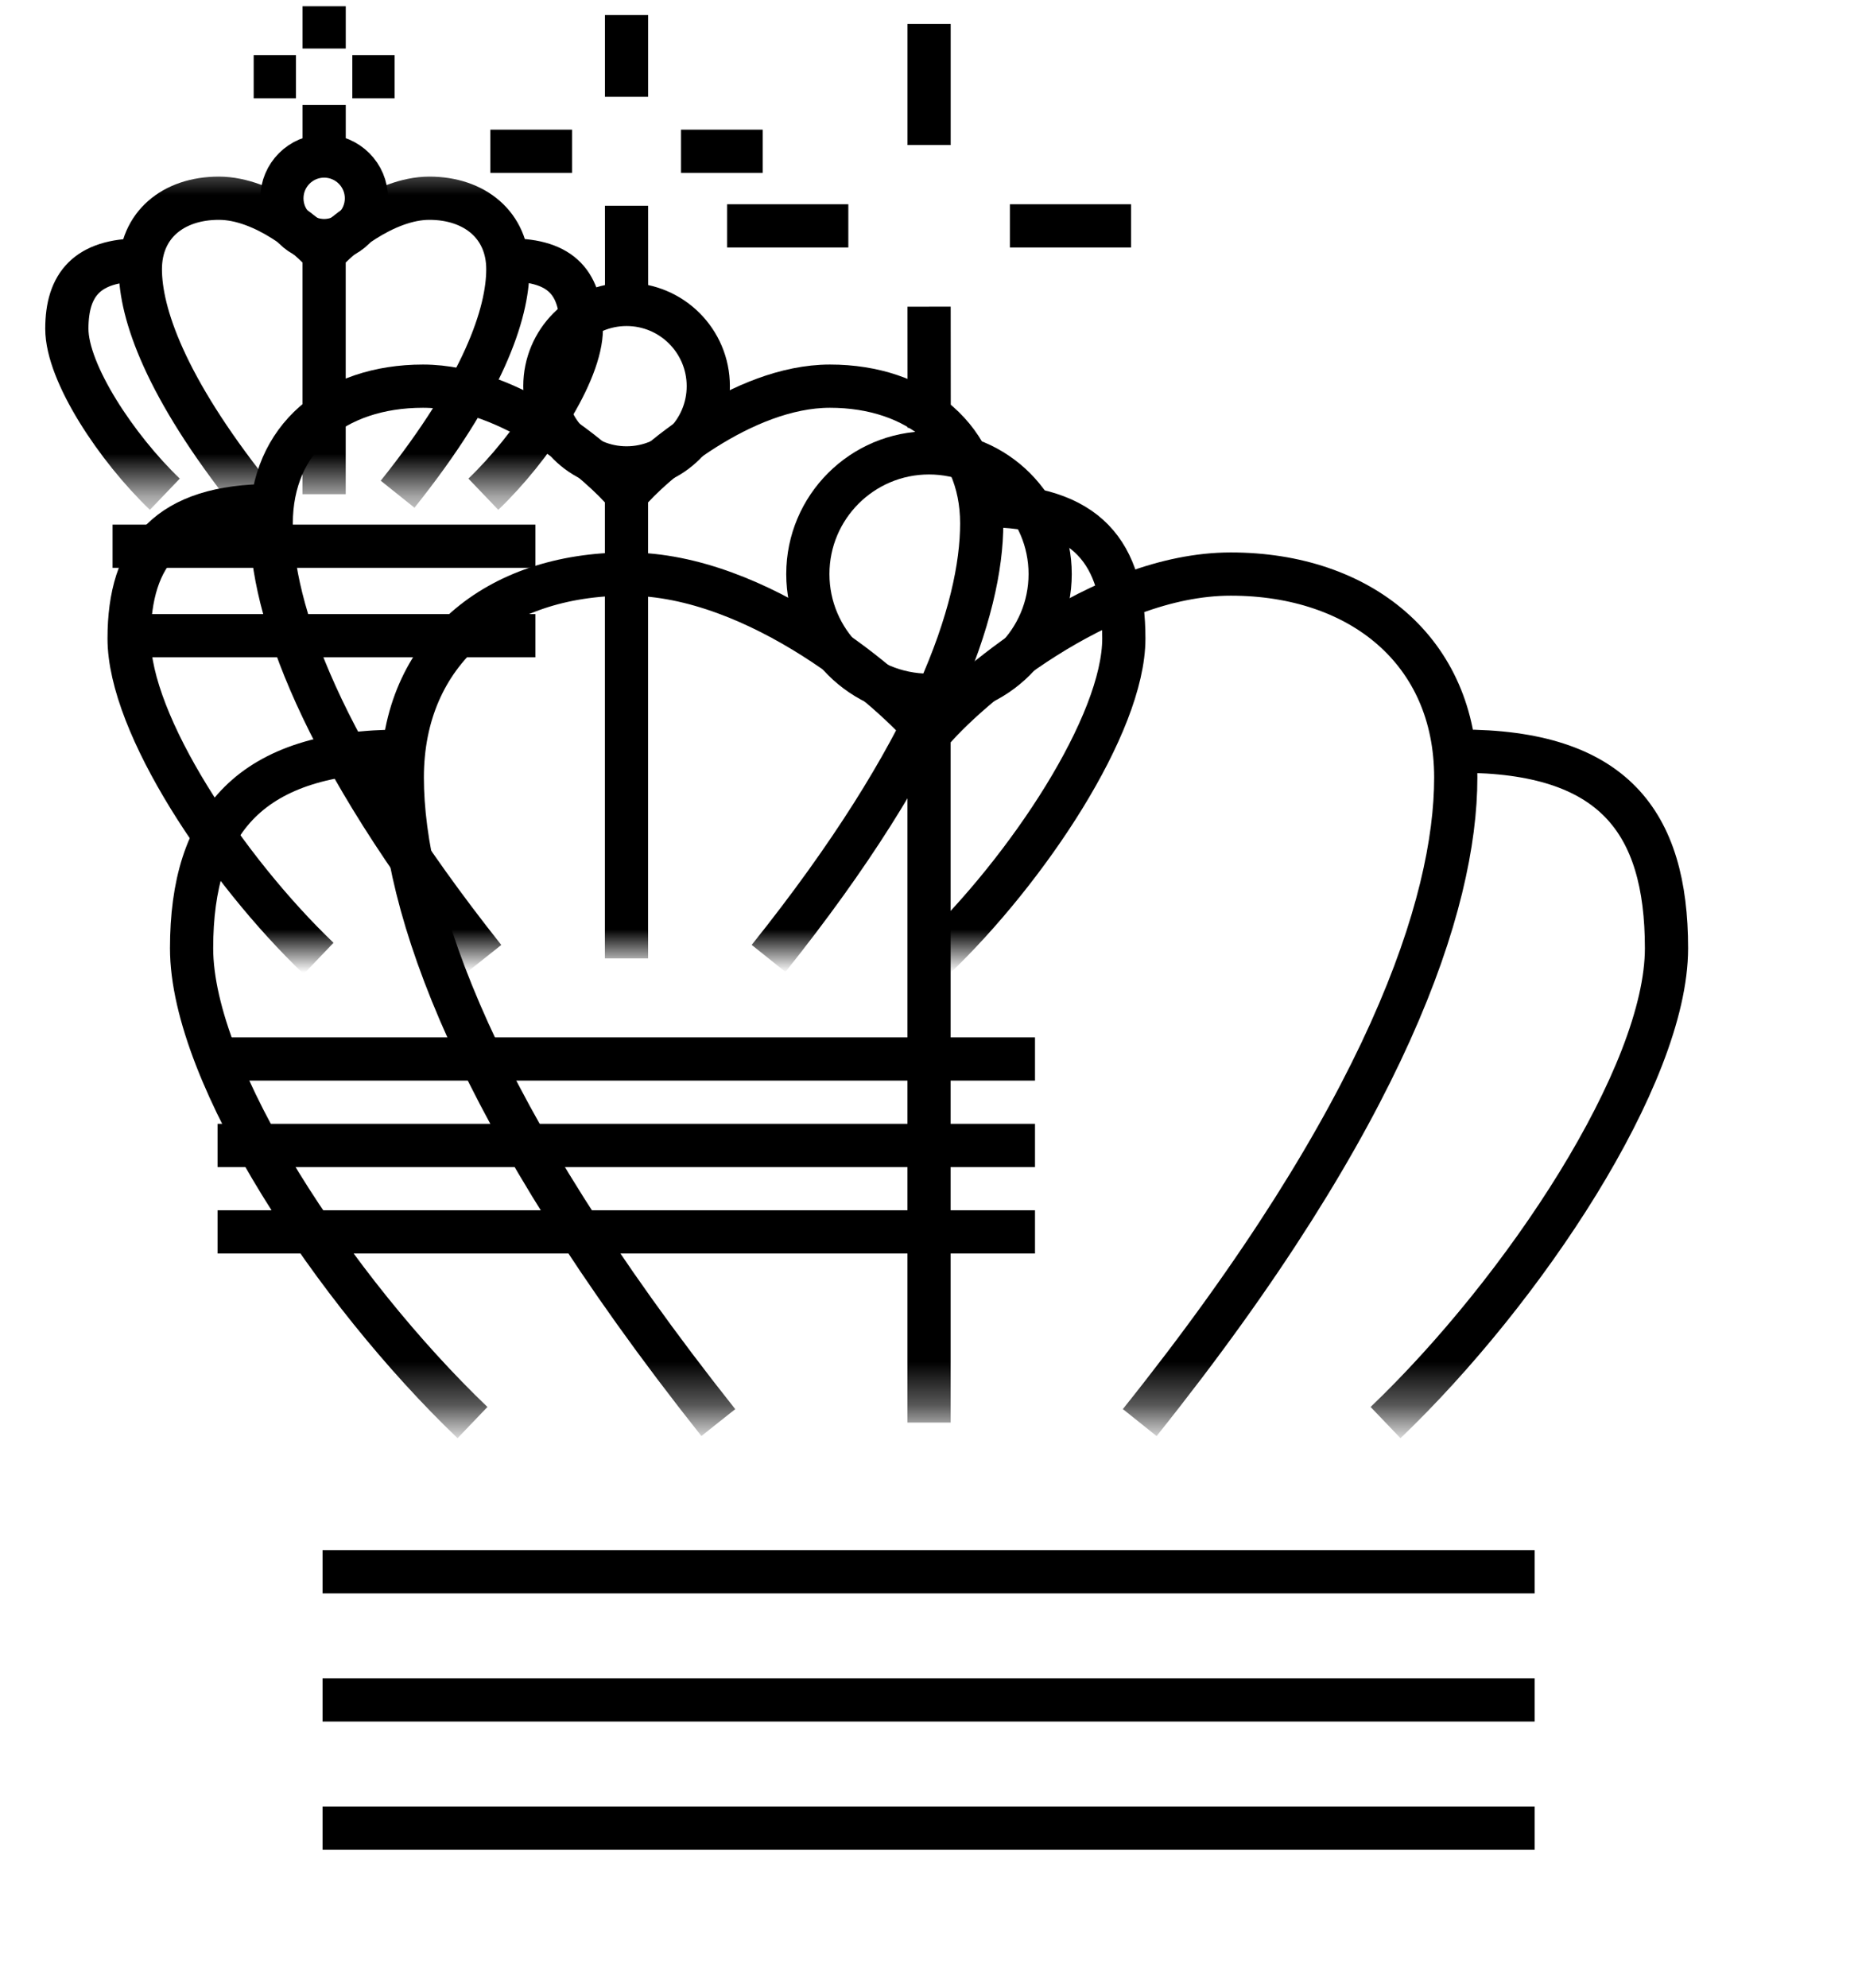 <svg width="100%" height="100%" viewBox="0 0 43 46" fill="none" xmlns="http://www.w3.org/2000/svg" class="sdfi-logo-wrapper">
  <style type="text/css">
    .sdfi-logo-wrapper { container-type: inline-size; }
    @container (max-width: 20px) {
      .sdfi-logo-small { display: block; }
      .sdfi-logo-medium { display: none; }
      .sdfi-logo-large  { display: none; }
    }
    @container (min-width: 21px) and (max-width: 40px) {
      .sdfi-logo-small { display: none; }
      .sdfi-logo-medium { display: block; }
      .sdfi-logo-large  { display: none; }
    } 
    @container (min-width: 41px) {
      .sdfi-logo-small { display: none; }
      .sdfi-logo-medium { display: none; }
      .sdfi-logo-large  { display: block; }
    }
  </style>

  <g class="sdfi-logo-small">
    <path d="M7.502 0.145V1.123M7.502 2.427L7.502 3.405M9.132 1.775H8.154M6.849 1.775H5.871" stroke="black"/>
    <circle cx="7.502" cy="4.588" r="0.978" stroke="black"/>
    <path d="M2.605 12.637H12.391" stroke="black"/>
    <path d="M2.605 14.707H12.391" stroke="black"/>
    <mask id="mask0_1974_42590" style="mask-type:alpha" maskUnits="userSpaceOnUse" x="0" y="3" width="15" height="9">
    <rect y="3.586" width="15" height="7.759" fill="#D9D9D9"/>
    </mask>
    <g mask="url(#mask0_1974_42590)">
      <path d="M7.501 11.434V5.88M7.501 5.88C7.794 5.521 8.888 4.586 9.936 4.586C10.984 4.586 11.753 5.208 11.753 6.228C11.753 7.248 11.194 8.944 9.202 11.434M7.501 5.88C7.207 5.521 6.125 4.586 5.065 4.586C4.005 4.586 3.248 5.208 3.248 6.228C3.248 7.248 3.823 8.944 5.799 11.434M11.792 6.015C13.019 6.015 13.454 6.579 13.454 7.606C13.454 8.632 12.3 10.368 11.186 11.434M3.248 6.015C2.021 6.015 1.547 6.579 1.547 7.606C1.547 8.632 2.702 10.368 3.815 11.434" stroke="black"/>
    </g> 
  </g>

  <g class="sdfi-logo-medium">
    <path d="M14.5 0.348V2.239M14.5 4.761L14.501 6.651M17.652 3.5H15.761M13.239 3.5H11.348" stroke="black"/>
    <circle cx="14.501" cy="8.934" r="1.891" stroke="black"/>
    <path d="M5.035 26.5H23.953" stroke="black"/>
    <path d="M5.035 24.5H23.953" stroke="black"/>
    <path d="M5.035 28.5H23.953" stroke="black"/>
    <mask id="mask0_1974_42574" style="mask-type:alpha" maskUnits="userSpaceOnUse" x="0" y="7" width="29" height="15">
    <rect y="7" width="29" height="15" fill="#D9D9D9"/>
    </mask>
    <g mask="url(#mask0_1974_42574)">
      <path d="M14.499 22.173V11.436M14.499 11.436C15.065 10.742 17.181 8.934 19.207 8.934C21.234 8.934 22.72 10.137 22.72 12.109C22.72 14.08 21.64 17.358 17.787 22.173M14.499 11.436C13.932 10.742 11.84 8.934 9.79 8.934C7.74 8.934 6.277 10.137 6.277 12.109C6.277 14.08 7.389 17.358 11.21 22.173M22.795 11.697C25.168 11.697 26.009 12.787 26.009 14.772C26.009 16.757 23.777 20.113 21.624 22.173M6.277 11.697C3.904 11.697 2.988 12.787 2.988 14.772C2.988 16.757 5.221 20.113 7.373 22.173" stroke="black"/>
    </g> 
  </g>
  
  <g class="sdfi-logo-large">
    <path d="M21.502 0.551V3.355M21.502 7.095L21.504 9.897M26.176 5.225H23.372M19.633 5.225H16.828" stroke="black"/>
    <ellipse cx="21.5" cy="13.281" rx="2.804" ry="2.804" stroke="black"/>
    <path d="M7.465 39.328H35.516" stroke="black"/>
    <path d="M7.465 36.363H35.516" stroke="black"/>
    <path d="M7.465 42.293H35.516" stroke="black"/>
    <mask id="mask0_1978_43639" style="mask-type:alpha" maskUnits="userSpaceOnUse" x="0" y="10" width="43" height="23">
    <rect y="10.414" width="43" height="22.241" fill="#D9D9D9"/>
    </mask>
    <g mask="url(#mask0_1978_43639)">
      <path d="M21.501 32.912V16.991M21.501 16.991C22.341 15.962 25.477 13.281 28.483 13.281C31.488 13.281 33.691 15.066 33.691 17.989C33.691 20.913 32.089 25.773 26.377 32.912M21.501 16.991C20.661 15.962 17.558 13.281 14.519 13.281C11.479 13.281 9.31 15.066 9.31 17.989C9.31 20.913 10.959 25.773 16.624 32.912M33.802 17.378C37.321 17.378 38.568 18.996 38.568 21.938C38.568 24.881 35.258 29.858 32.066 32.912M9.31 17.378C5.792 17.378 4.434 18.996 4.434 21.938C4.434 24.881 7.744 29.858 10.935 32.912" stroke="black"/>
    </g> 
  </g>

</svg>


